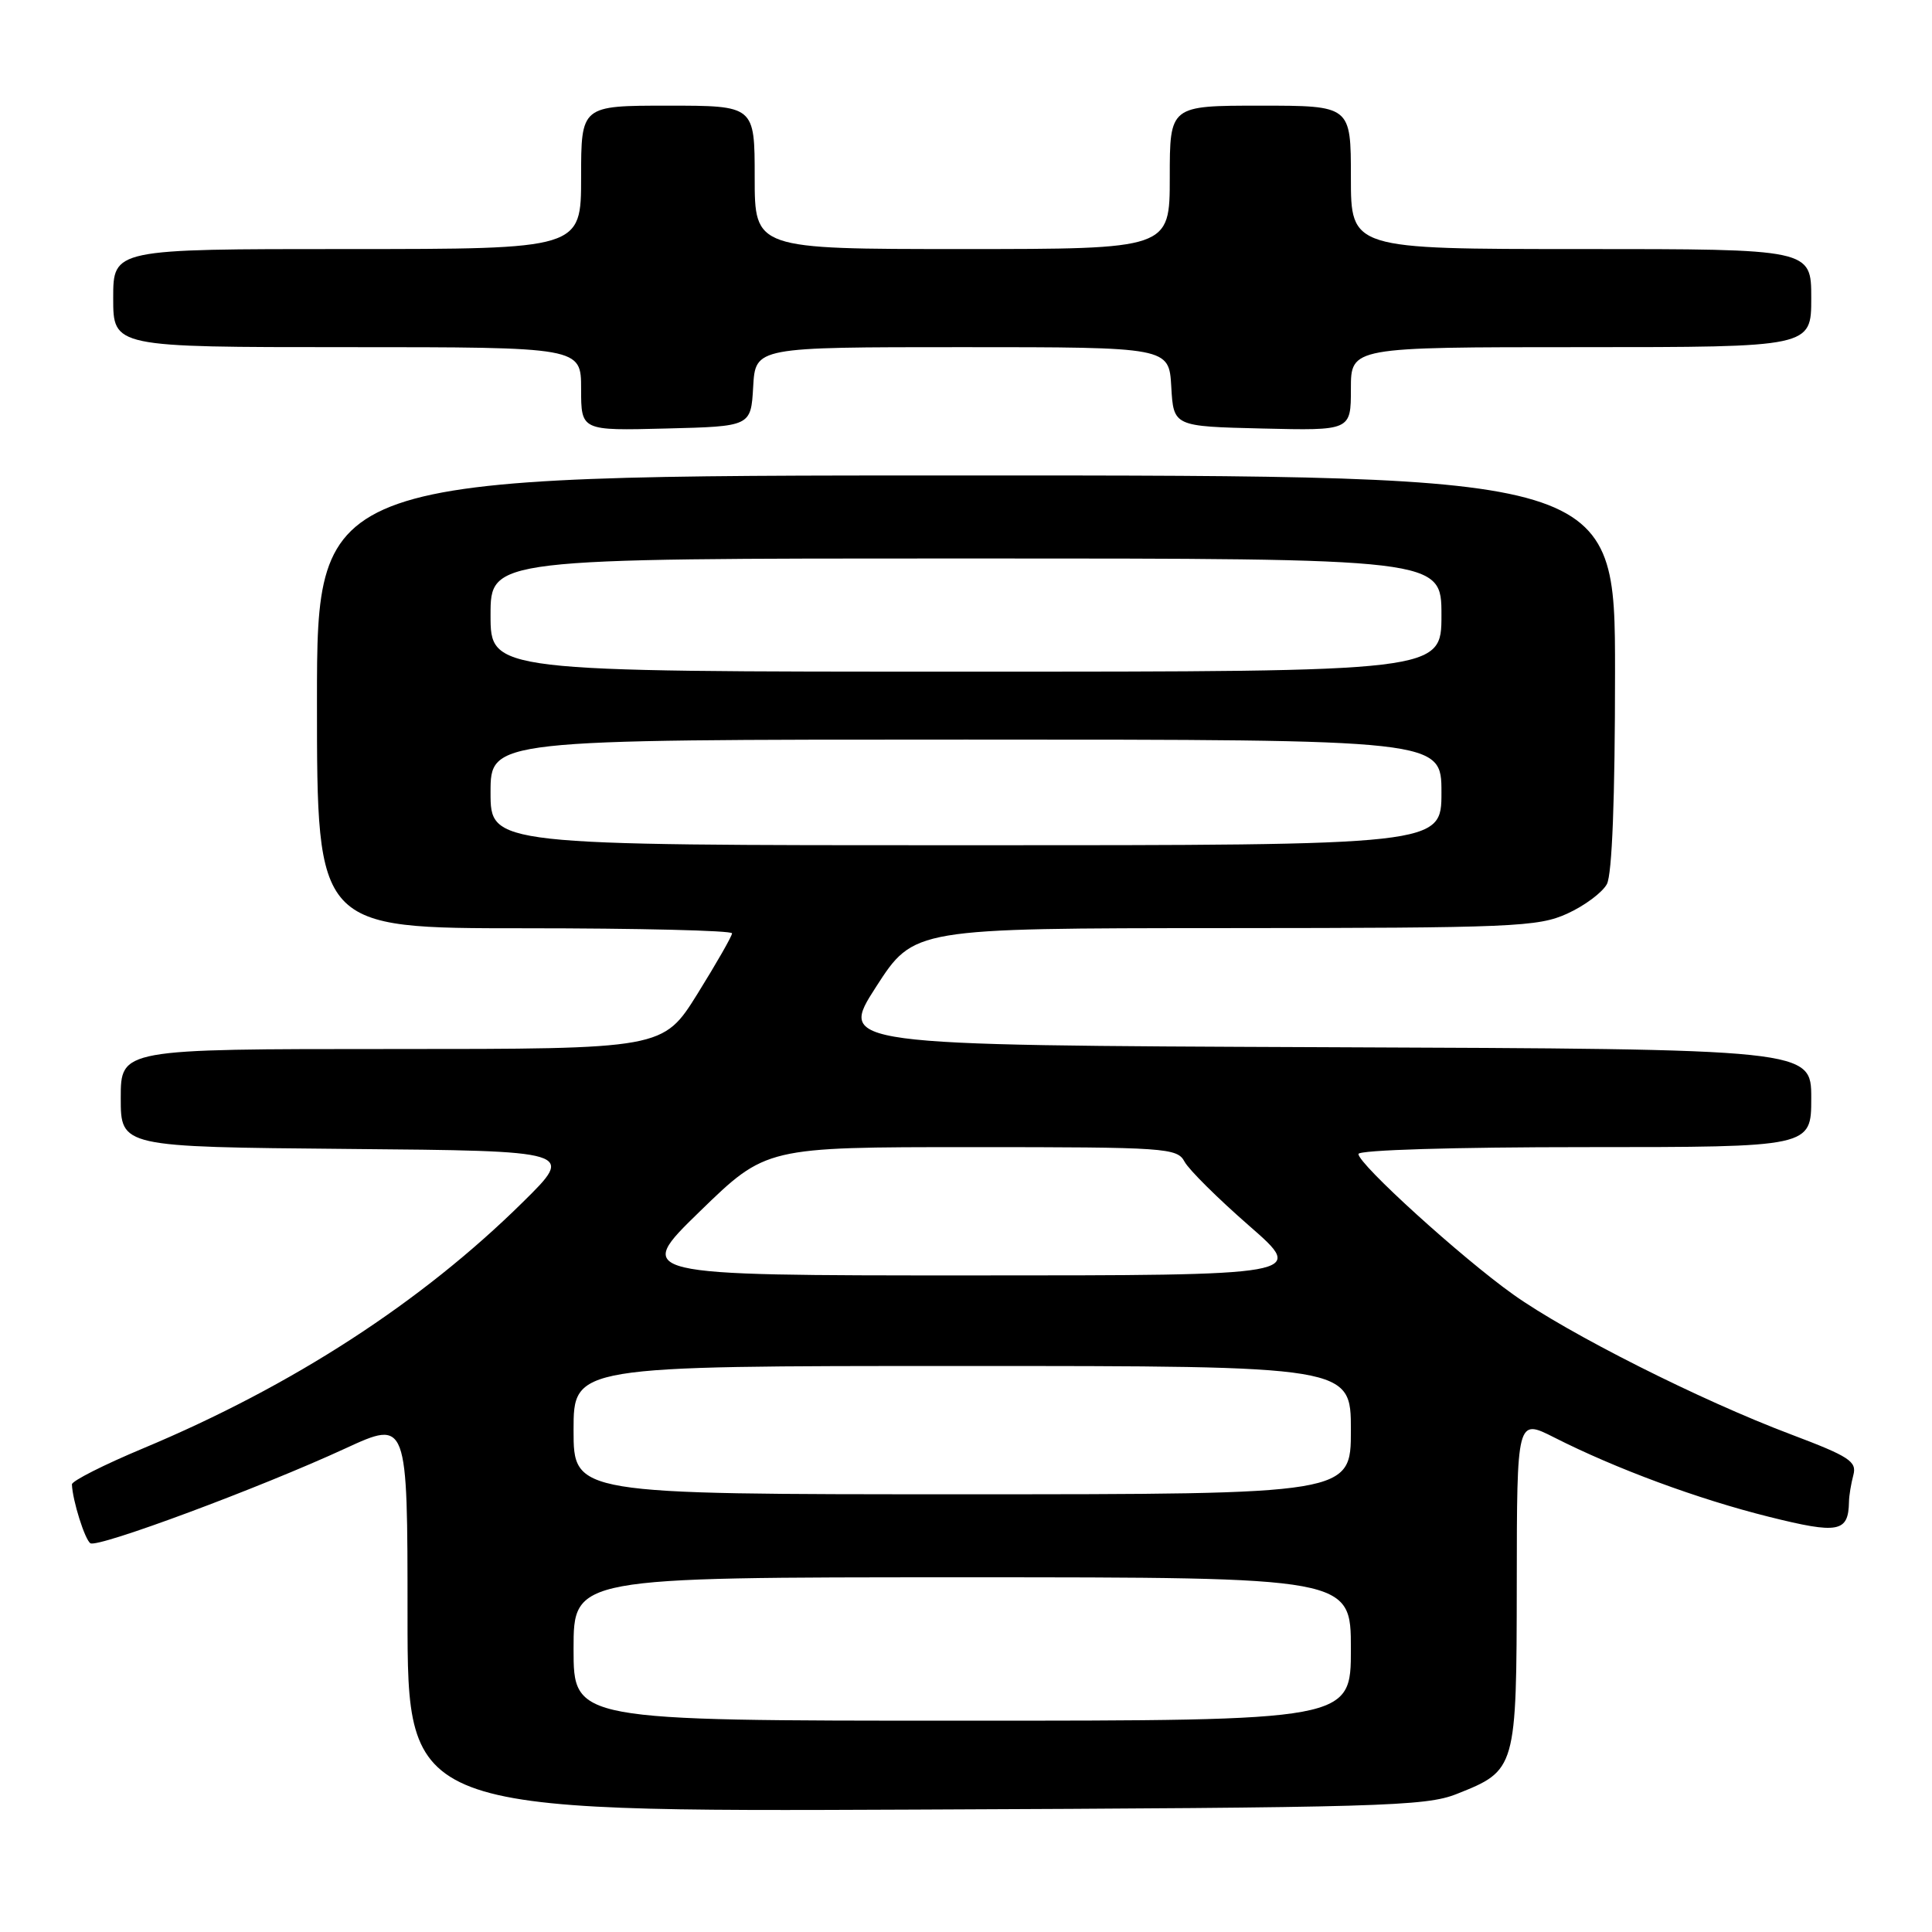 <?xml version="1.0" encoding="UTF-8" standalone="no"?>
<!DOCTYPE svg PUBLIC "-//W3C//DTD SVG 1.1//EN" "http://www.w3.org/Graphics/SVG/1.1/DTD/svg11.dtd" >
<svg xmlns="http://www.w3.org/2000/svg" xmlns:xlink="http://www.w3.org/1999/xlink" version="1.1" viewBox="0 0 256 256">
 <g >
 <path fill="currentColor"
d=" M 193.00 237.72 C 200.92 234.58 200.95 234.46 200.98 209.73 C 201.00 187.97 201.00 187.97 205.94 190.47 C 214.14 194.63 225.00 198.64 234.38 200.98 C 243.62 203.29 244.92 203.04 245.00 199.00 C 245.01 198.18 245.28 196.58 245.58 195.45 C 246.06 193.65 245.05 192.99 237.32 190.07 C 225.33 185.55 207.78 176.71 200.50 171.52 C 193.61 166.61 180.00 154.25 180.00 152.91 C 180.00 152.38 192.73 152.00 210.00 152.00 C 240.00 152.00 240.00 152.00 240.00 145.51 C 240.00 139.01 240.00 139.01 175.55 138.76 C 111.10 138.50 111.10 138.50 116.09 130.75 C 121.09 123.00 121.09 123.00 162.29 122.98 C 200.56 122.96 203.80 122.82 207.67 121.06 C 209.96 120.02 212.32 118.26 212.92 117.15 C 213.61 115.85 214.00 105.83 214.00 89.07 C 214.00 63.00 214.00 63.00 128.00 63.00 C 42.00 63.00 42.00 63.00 42.00 93.00 C 42.00 123.00 42.00 123.00 69.50 123.00 C 84.62 123.00 97.00 123.30 97.00 123.67 C 97.00 124.03 94.94 127.63 92.43 131.67 C 87.86 139.00 87.86 139.00 51.93 139.00 C 16.00 139.00 16.00 139.00 16.00 145.49 C 16.00 151.97 16.00 151.97 46.08 152.24 C 76.17 152.50 76.17 152.50 69.28 159.29 C 55.84 172.56 38.76 183.63 19.00 191.90 C 13.78 194.08 9.51 196.24 9.53 196.69 C 9.61 198.83 11.25 204.03 11.98 204.49 C 13.00 205.12 34.46 197.14 45.75 191.93 C 54.00 188.13 54.00 188.13 54.00 214.10 C 54.00 240.07 54.00 240.07 121.25 239.78 C 183.00 239.52 188.87 239.35 193.00 237.72 Z  M 99.80 51.25 C 100.10 46.00 100.10 46.00 127.50 46.00 C 154.90 46.00 154.90 46.00 155.20 51.25 C 155.50 56.50 155.50 56.50 167.25 56.78 C 179.00 57.06 179.00 57.06 179.00 51.53 C 179.00 46.00 179.00 46.00 209.50 46.00 C 240.00 46.00 240.00 46.00 240.00 39.50 C 240.00 33.00 240.00 33.00 209.50 33.00 C 179.00 33.00 179.00 33.00 179.00 23.50 C 179.00 14.00 179.00 14.00 167.00 14.00 C 155.00 14.00 155.00 14.00 155.00 23.50 C 155.00 33.00 155.00 33.00 127.50 33.00 C 100.00 33.00 100.00 33.00 100.00 23.50 C 100.00 14.00 100.00 14.00 88.50 14.00 C 77.00 14.00 77.00 14.00 77.00 23.50 C 77.00 33.00 77.00 33.00 46.00 33.00 C 15.00 33.00 15.00 33.00 15.00 39.50 C 15.00 46.00 15.00 46.00 46.00 46.00 C 77.00 46.00 77.00 46.00 77.00 51.53 C 77.00 57.07 77.00 57.07 88.25 56.78 C 99.50 56.50 99.50 56.50 99.80 51.25 Z  M 76.00 218.50 C 76.00 209.00 76.00 209.00 127.50 209.00 C 179.00 209.00 179.00 209.00 179.00 218.50 C 179.00 228.00 179.00 228.00 127.50 228.00 C 76.00 228.00 76.00 228.00 76.00 218.50 Z  M 76.00 189.50 C 76.00 181.00 76.00 181.00 127.50 181.00 C 179.00 181.00 179.00 181.00 179.00 189.50 C 179.00 198.00 179.00 198.00 127.50 198.00 C 76.00 198.00 76.00 198.00 76.00 189.50 Z  M 92.75 160.50 C 101.50 152.00 101.50 152.00 128.71 152.00 C 154.57 152.00 155.98 152.10 156.96 153.93 C 157.53 154.99 161.38 158.81 165.53 162.43 C 173.06 169.00 173.06 169.00 128.54 169.00 C 84.01 169.00 84.01 169.00 92.75 160.50 Z  M 65.00 105.00 C 65.00 98.00 65.00 98.00 128.00 98.00 C 191.00 98.00 191.00 98.00 191.00 105.00 C 191.00 112.00 191.00 112.00 128.00 112.00 C 65.00 112.00 65.00 112.00 65.00 105.00 Z  M 65.00 81.50 C 65.00 74.00 65.00 74.00 128.00 74.00 C 191.00 74.00 191.00 74.00 191.00 81.50 C 191.00 89.00 191.00 89.00 128.00 89.00 C 65.00 89.00 65.00 89.00 65.00 81.50 Z "/>
</g>
</svg>